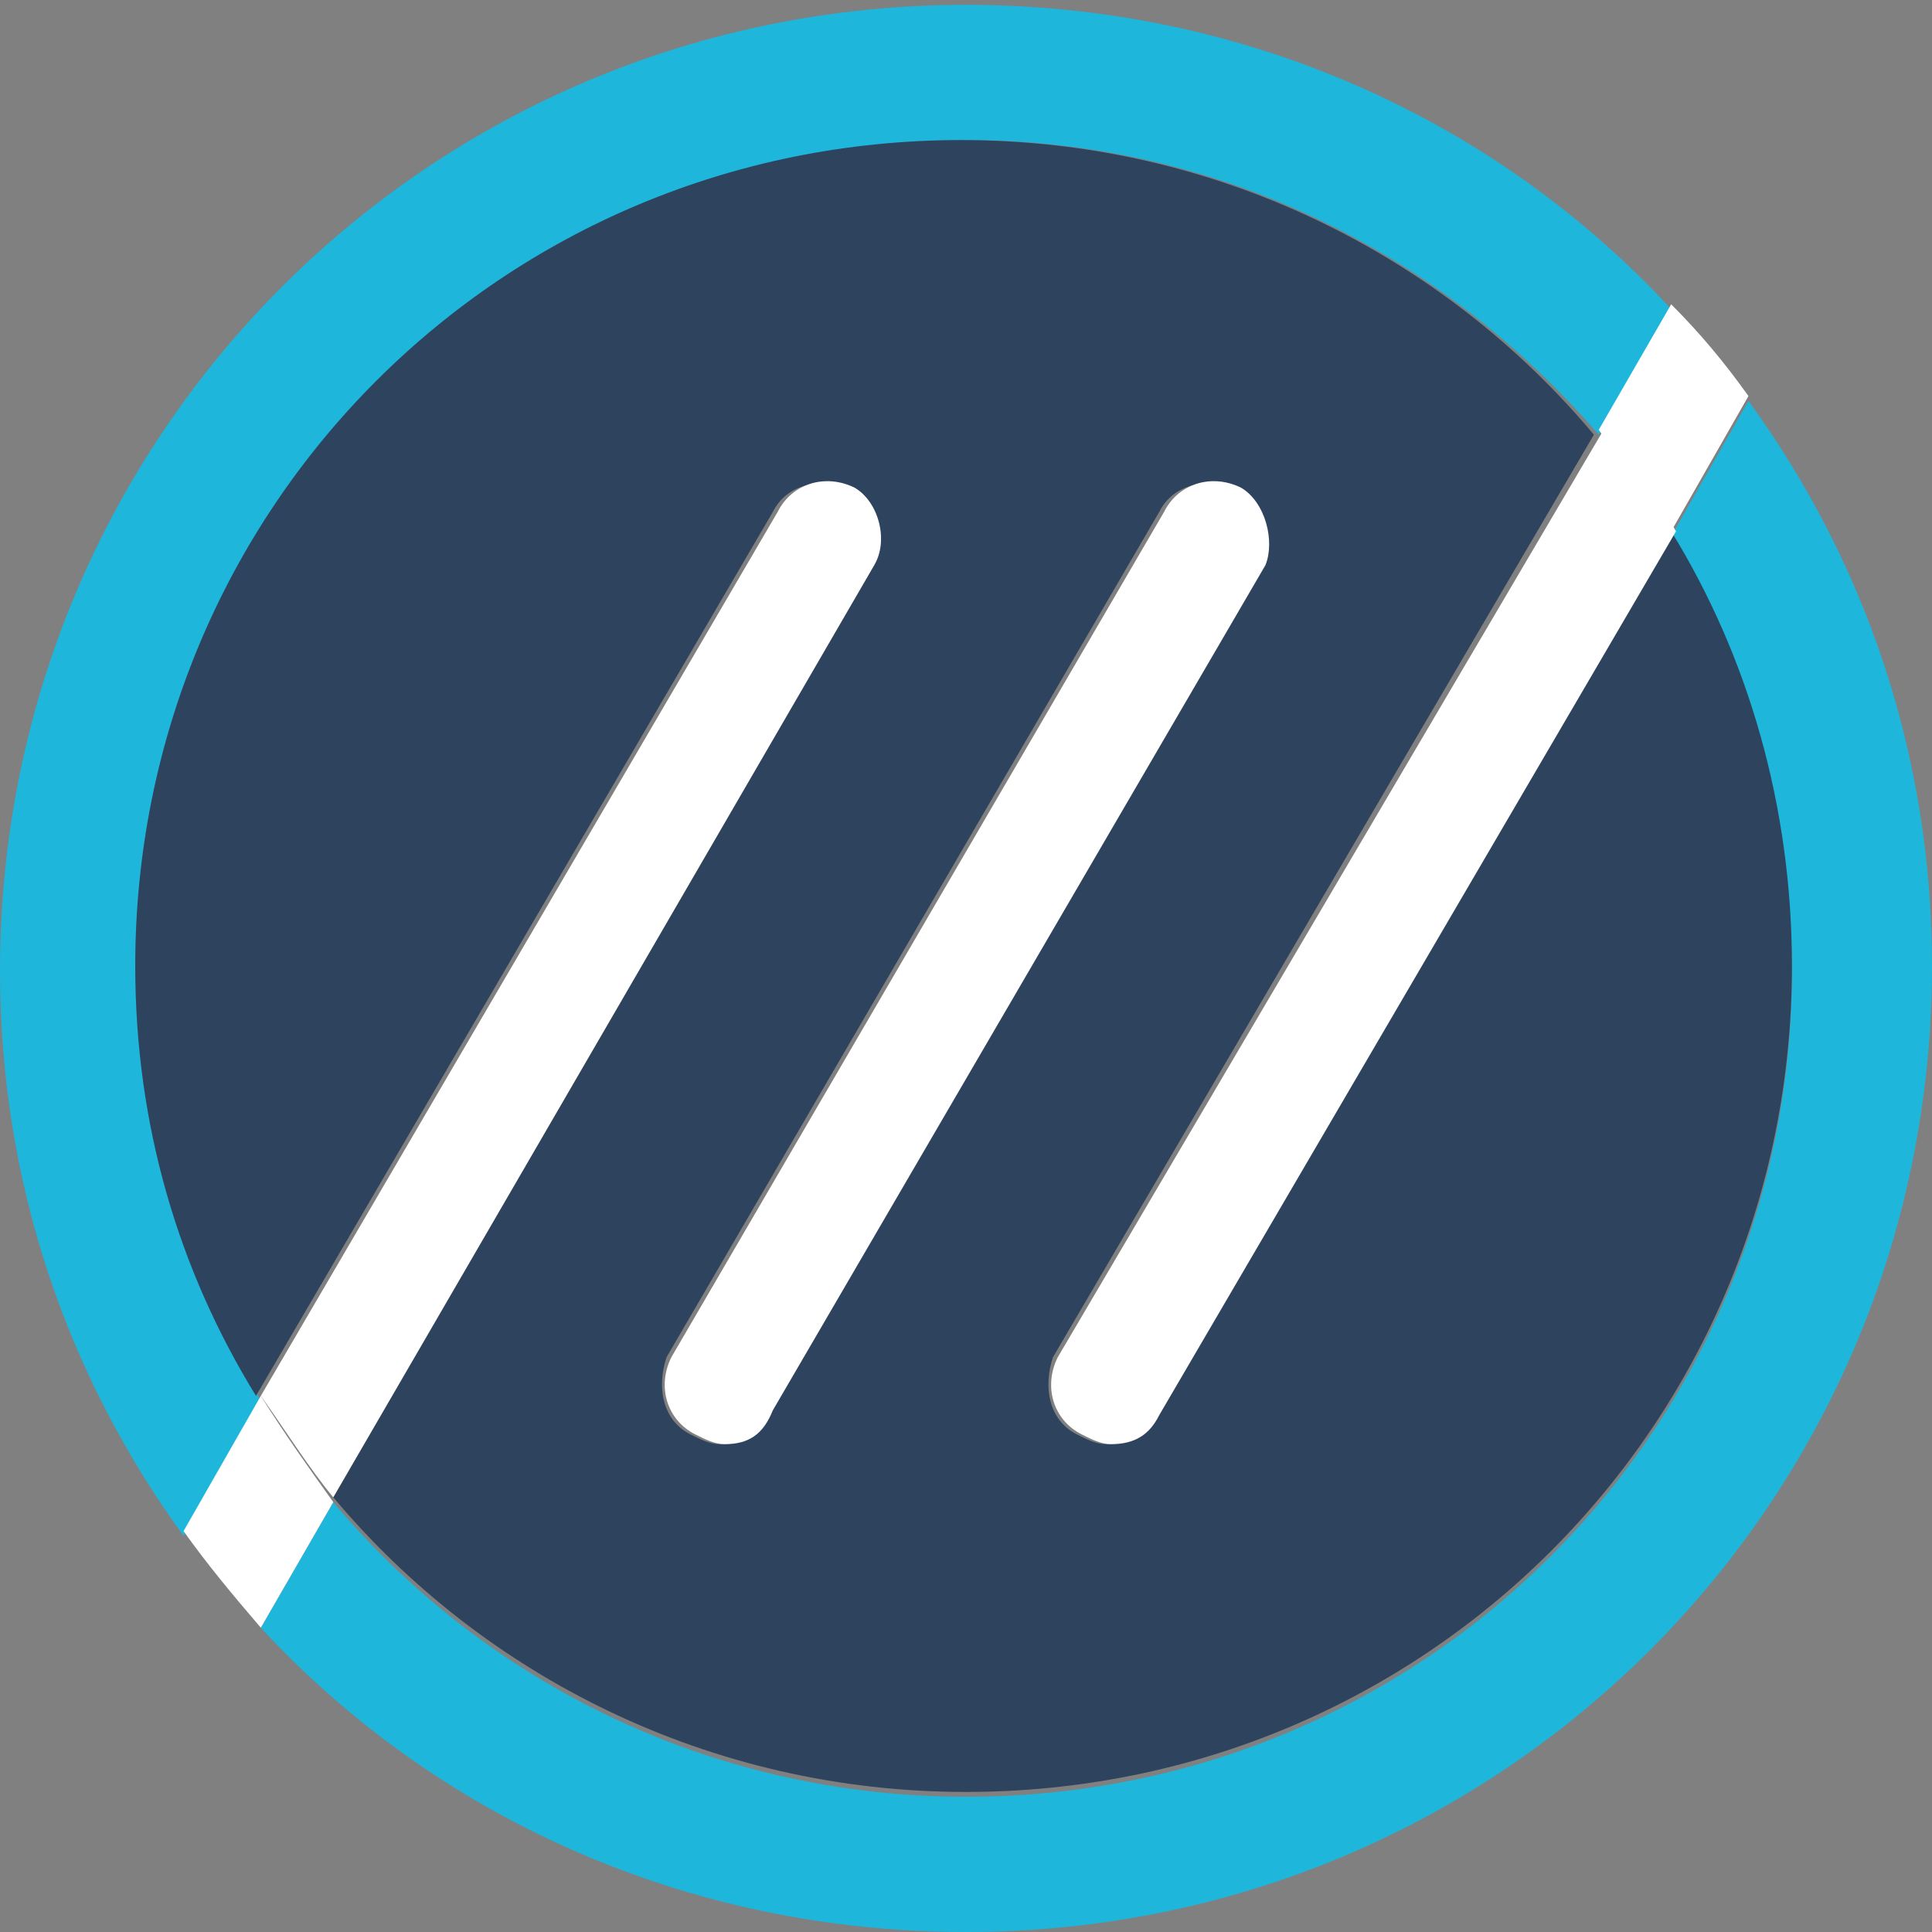<?xml version="1.0" encoding="utf-8"?>
<!-- Generator: Adobe Illustrator 19.0.0, SVG Export Plug-In . SVG Version: 6.00 Build 0)  -->
<svg version="1.1" id="Layer_1" xmlns="http://www.w3.org/2000/svg" xmlns:xlink="http://www.w3.org/1999/xlink" x="0px" y="0px"
	 viewBox="-274.5 401.4 40 40" style="enable-background:new -274.5 401.4 40 40;" xml:space="preserve">
<rect x="-274.5" y="401.4" width="40" height="40" fill="#808080" stroke="none"/>
<style type="text/css">
	.st0{fill:#1EB6DB;}
	.st1{fill:#2E435E;}
	.st2{fill:#FFFFFF;}
</style>
<path class="st0" d="M-238.3,409.7l-1.6,2.8c1.6,2.6,2.5,5.7,2.5,9c0,9.5-7.6,17.1-17.1,17.1c-5.3,0-10-2.4-13.1-6.1l-1.5,2.6
	c3.6,3.9,8.8,6.3,14.6,6.3c11.1,0,20-8.9,20-20C-234.5,417-235.9,413-238.3,409.7z"/>
<path class="st0" d="M-271.6,421.4c0-9.5,7.6-17.1,17.1-17.1c5.3,0,9.9,2.4,13.1,6.1l1.5-2.6c-3.6-3.9-8.8-6.3-14.6-6.3
	c-11.1,0-20,8.9-20,20c0,4.4,1.4,8.4,3.8,11.7l1.6-2.8C-270.7,427.7-271.6,424.7-271.6,421.4z"/>
<path class="st1" d="M-251.6,431.3c-0.2,0-0.4-0.1-0.6-0.2c-0.6-0.3-0.7-1-0.5-1.6l11.2-19.1c-3.1-3.7-7.8-6.1-13.1-6.1
	c-9.5,0-17.1,7.6-17.1,17.1c0,3.3,0.9,6.3,2.5,8.9l10.7-18.3c0.3-0.6,1-0.7,1.6-0.5c0.6,0.3,0.7,1,0.5,1.6l-11.2,19.3
	c3.1,3.7,7.8,6.1,13.1,6.1c9.5,0,17.1-7.6,17.1-17.1c0-3.3-0.9-6.4-2.5-9l-10.7,18.3C-250.8,431.1-251.2,431.3-251.6,431.3z
	 M-258.6,430.6c-0.2,0.5-0.6,0.7-1,0.7c-0.2,0-0.4-0.1-0.6-0.2c-0.6-0.3-0.7-1-0.5-1.6l10.2-17.5c0.3-0.6,1-0.7,1.6-0.5
	c0.6,0.3,0.7,1,0.5,1.6L-258.6,430.6z"/>
<path class="st2" d="M-239.9,412.4l1.6-2.8c-0.5-0.7-1-1.3-1.6-1.9l-1.5,2.6C-240.9,411-240.4,411.7-239.9,412.4z"/>
<path class="st2" d="M-252.6,429.5c-0.3,0.6-0.1,1.3,0.5,1.6c0.2,0.1,0.4,0.2,0.6,0.2c0.5,0,0.8-0.2,1-0.6l10.7-18.3
	c-0.4-0.7-0.9-1.4-1.5-2.1L-252.6,429.5z"/>
<path class="st2" d="M-248.8,411.5c-0.6-0.3-1.3-0.1-1.6,0.5l-10.2,17.5c-0.3,0.6-0.1,1.3,0.5,1.6c0.2,0.1,0.4,0.2,0.6,0.2
	c0.5,0,0.8-0.2,1-0.7l10.2-17.5C-248.1,412.6-248.3,411.8-248.8,411.5z"/>
<path class="st2" d="M-269.1,430.3l-1.6,2.8c0.5,0.7,1,1.3,1.6,2l1.5-2.6C-268.1,431.8-268.6,431.1-269.1,430.3z"/>
<path class="st2" d="M-256.8,411.5c-0.6-0.3-1.3-0.1-1.6,0.5l-10.7,18.3c0.5,0.7,1,1.5,1.5,2.1l11.2-19.3
	C-256.1,412.6-256.3,411.8-256.8,411.5z"/>
</svg>
